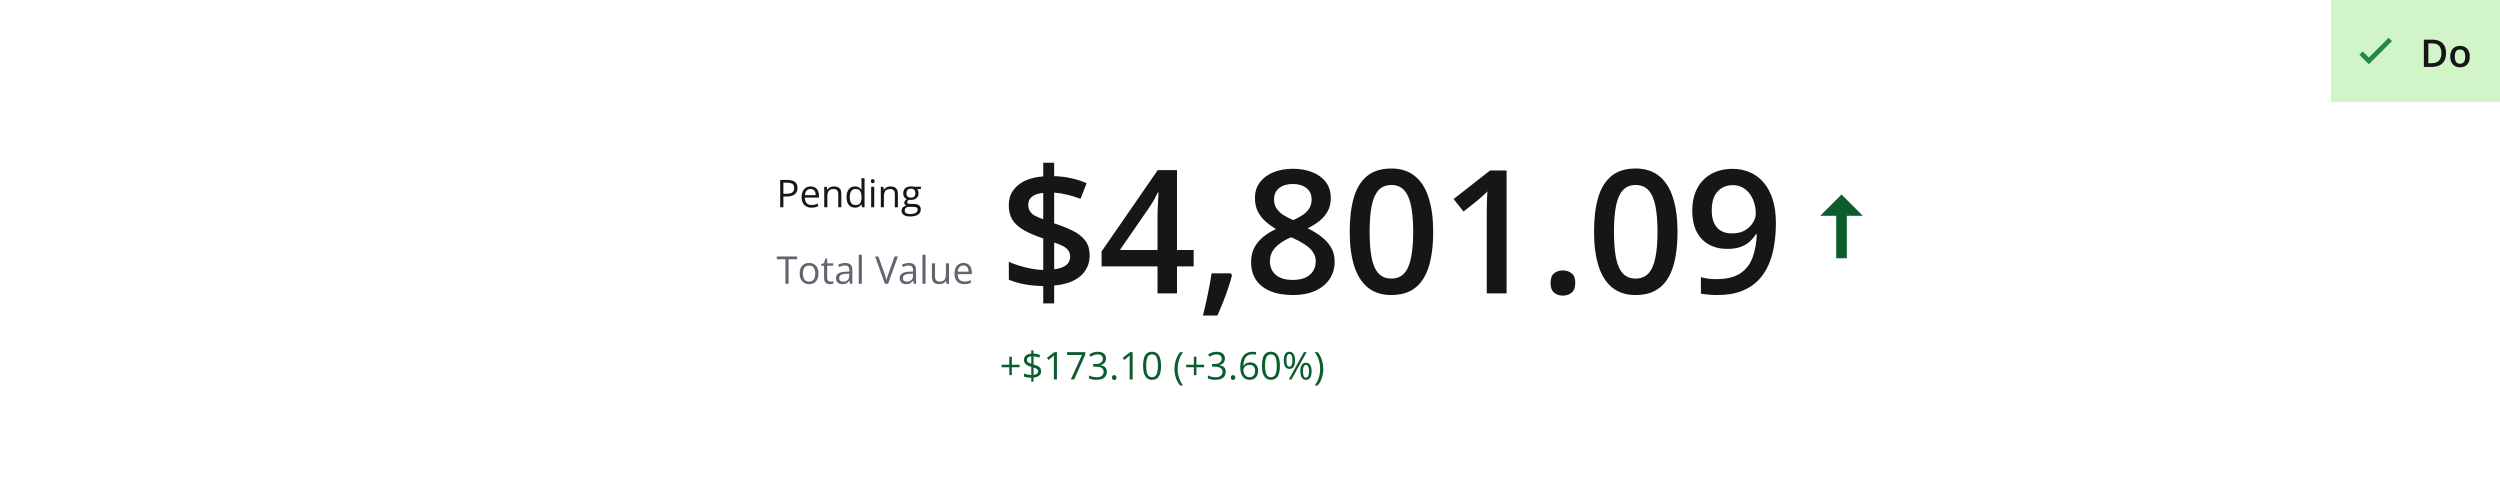 <svg width="784" height="158" viewBox="0 0 784 158" fill="none" xmlns="http://www.w3.org/2000/svg">
<rect width="784" height="158" fill="white"/>
<path d="M246.91 56.434C248.016 56.434 248.822 56.65 249.33 57.084C249.842 57.514 250.098 58.131 250.098 58.935C250.098 59.299 250.037 59.645 249.916 59.973C249.799 60.297 249.607 60.584 249.342 60.834C249.076 61.08 248.727 61.275 248.293 61.42C247.863 61.56 247.336 61.631 246.711 61.631H245.668V65H244.672V56.434H246.91ZM246.816 57.283H245.668V60.775H246.6C247.146 60.775 247.602 60.717 247.965 60.6C248.332 60.482 248.607 60.293 248.791 60.031C248.975 59.766 249.066 59.414 249.066 58.977C249.066 58.406 248.885 57.982 248.521 57.705C248.158 57.424 247.59 57.283 246.816 57.283ZM254.217 58.461C254.764 58.461 255.232 58.582 255.623 58.824C256.014 59.066 256.312 59.406 256.52 59.844C256.727 60.277 256.83 60.785 256.83 61.367V61.971H252.395C252.406 62.725 252.594 63.299 252.957 63.693C253.32 64.088 253.832 64.285 254.492 64.285C254.898 64.285 255.258 64.248 255.57 64.174C255.883 64.1 256.207 63.99 256.543 63.846V64.701C256.219 64.846 255.896 64.951 255.576 65.018C255.26 65.084 254.885 65.117 254.451 65.117C253.834 65.117 253.295 64.992 252.834 64.742C252.377 64.488 252.021 64.117 251.768 63.629C251.514 63.141 251.387 62.543 251.387 61.836C251.387 61.145 251.502 60.547 251.732 60.043C251.967 59.535 252.295 59.145 252.717 58.871C253.143 58.598 253.643 58.461 254.217 58.461ZM254.205 59.258C253.686 59.258 253.271 59.428 252.963 59.768C252.654 60.107 252.471 60.582 252.412 61.191H255.811C255.807 60.809 255.746 60.473 255.629 60.184C255.516 59.891 255.342 59.664 255.107 59.504C254.873 59.34 254.572 59.258 254.205 59.258ZM261.523 58.461C262.285 58.461 262.861 58.648 263.252 59.023C263.643 59.395 263.838 59.992 263.838 60.816V65H262.877V60.881C262.877 60.346 262.754 59.945 262.508 59.68C262.266 59.414 261.893 59.281 261.389 59.281C260.678 59.281 260.178 59.482 259.889 59.885C259.6 60.287 259.455 60.871 259.455 61.637V65H258.482V58.578H259.268L259.414 59.504H259.467C259.604 59.277 259.777 59.088 259.988 58.935C260.199 58.779 260.436 58.662 260.697 58.584C260.959 58.502 261.234 58.461 261.523 58.461ZM268.127 65.117C267.314 65.117 266.67 64.84 266.193 64.285C265.721 63.73 265.484 62.906 265.484 61.812C265.484 60.707 265.727 59.873 266.211 59.31C266.695 58.744 267.34 58.461 268.145 58.461C268.484 58.461 268.781 58.506 269.035 58.596C269.289 58.685 269.508 58.807 269.691 58.959C269.875 59.107 270.029 59.277 270.154 59.469H270.225C270.209 59.348 270.193 59.182 270.178 58.971C270.162 58.76 270.154 58.588 270.154 58.455V55.883H271.127V65H270.342L270.195 64.086H270.154C270.033 64.277 269.879 64.451 269.691 64.607C269.508 64.764 269.287 64.889 269.029 64.982C268.775 65.072 268.475 65.117 268.127 65.117ZM268.279 64.309C268.967 64.309 269.453 64.113 269.738 63.723C270.023 63.332 270.166 62.752 270.166 61.982V61.807C270.166 60.99 270.029 60.363 269.756 59.926C269.486 59.488 268.994 59.27 268.279 59.27C267.682 59.27 267.234 59.5 266.938 59.961C266.641 60.418 266.492 61.043 266.492 61.836C266.492 62.625 266.639 63.234 266.932 63.664C267.229 64.094 267.678 64.309 268.279 64.309ZM274.162 58.578V65H273.189V58.578H274.162ZM273.688 56.176C273.848 56.176 273.984 56.228 274.098 56.334C274.215 56.435 274.273 56.596 274.273 56.815C274.273 57.029 274.215 57.19 274.098 57.295C273.984 57.4 273.848 57.453 273.688 57.453C273.52 57.453 273.379 57.4 273.266 57.295C273.156 57.19 273.102 57.029 273.102 56.815C273.102 56.596 273.156 56.435 273.266 56.334C273.379 56.228 273.52 56.176 273.688 56.176ZM279.266 58.461C280.027 58.461 280.604 58.648 280.994 59.023C281.385 59.395 281.58 59.992 281.58 60.816V65H280.619V60.881C280.619 60.346 280.496 59.945 280.25 59.68C280.008 59.414 279.635 59.281 279.131 59.281C278.42 59.281 277.92 59.482 277.631 59.885C277.342 60.287 277.197 60.871 277.197 61.637V65H276.225V58.578H277.01L277.156 59.504H277.209C277.346 59.277 277.52 59.088 277.73 58.935C277.941 58.779 278.178 58.662 278.439 58.584C278.701 58.502 278.977 58.461 279.266 58.461ZM285.377 67.883C284.533 67.883 283.883 67.725 283.426 67.408C282.969 67.096 282.74 66.656 282.74 66.09C282.74 65.688 282.867 65.344 283.121 65.059C283.379 64.773 283.734 64.584 284.188 64.49C284.02 64.412 283.875 64.295 283.754 64.139C283.637 63.982 283.578 63.803 283.578 63.6C283.578 63.365 283.643 63.16 283.771 62.984C283.904 62.805 284.105 62.633 284.375 62.469C284.039 62.332 283.766 62.102 283.555 61.777C283.348 61.449 283.244 61.068 283.244 60.635C283.244 60.174 283.34 59.781 283.531 59.457C283.723 59.129 284 58.879 284.363 58.707C284.727 58.535 285.166 58.449 285.682 58.449C285.795 58.449 285.908 58.455 286.021 58.467C286.139 58.475 286.25 58.488 286.355 58.508C286.461 58.523 286.553 58.543 286.631 58.566H288.834V59.193L287.65 59.34C287.768 59.492 287.865 59.676 287.943 59.891C288.021 60.105 288.061 60.344 288.061 60.605C288.061 61.246 287.844 61.756 287.41 62.135C286.977 62.51 286.381 62.697 285.623 62.697C285.443 62.697 285.26 62.682 285.072 62.65C284.881 62.756 284.734 62.873 284.633 63.002C284.535 63.131 284.486 63.279 284.486 63.447C284.486 63.572 284.523 63.672 284.598 63.746C284.676 63.82 284.787 63.875 284.932 63.91C285.076 63.941 285.25 63.957 285.453 63.957H286.584C287.283 63.957 287.818 64.103 288.189 64.397C288.564 64.689 288.752 65.117 288.752 65.68C288.752 66.391 288.463 66.936 287.885 67.314C287.307 67.693 286.471 67.883 285.377 67.883ZM285.406 67.121C285.938 67.121 286.377 67.066 286.725 66.957C287.076 66.852 287.338 66.697 287.51 66.494C287.686 66.295 287.773 66.057 287.773 65.779C287.773 65.522 287.715 65.326 287.598 65.193C287.48 65.064 287.309 64.978 287.082 64.936C286.855 64.889 286.578 64.865 286.25 64.865H285.137C284.848 64.865 284.596 64.91 284.381 65C284.166 65.09 284 65.223 283.883 65.398C283.77 65.574 283.713 65.793 283.713 66.055C283.713 66.402 283.859 66.666 284.152 66.846C284.445 67.029 284.863 67.121 285.406 67.121ZM285.658 61.988C286.123 61.988 286.473 61.871 286.707 61.637C286.941 61.402 287.059 61.06 287.059 60.611C287.059 60.131 286.939 59.772 286.701 59.533C286.463 59.291 286.111 59.17 285.646 59.17C285.201 59.17 284.857 59.295 284.615 59.545C284.377 59.791 284.258 60.152 284.258 60.629C284.258 61.066 284.379 61.402 284.621 61.637C284.863 61.871 285.209 61.988 285.658 61.988Z" fill="#161616"/>
<path d="M247.303 89H246.301V81.312H243.605V80.434H249.986V81.312H247.303V89ZM256.672 85.777C256.672 86.305 256.604 86.775 256.467 87.189C256.33 87.603 256.133 87.953 255.875 88.238C255.617 88.523 255.305 88.742 254.938 88.894C254.574 89.043 254.162 89.117 253.701 89.117C253.271 89.117 252.877 89.043 252.518 88.894C252.162 88.742 251.854 88.523 251.592 88.238C251.334 87.953 251.133 87.603 250.988 87.189C250.848 86.775 250.777 86.305 250.777 85.777C250.777 85.074 250.896 84.477 251.135 83.984C251.373 83.488 251.713 83.111 252.154 82.853C252.6 82.592 253.129 82.461 253.742 82.461C254.328 82.461 254.84 82.592 255.277 82.853C255.719 83.115 256.061 83.494 256.303 83.99C256.549 84.482 256.672 85.078 256.672 85.777ZM251.785 85.777C251.785 86.293 251.854 86.74 251.99 87.119C252.127 87.498 252.338 87.791 252.623 87.998C252.908 88.205 253.275 88.309 253.725 88.309C254.17 88.309 254.535 88.205 254.82 87.998C255.109 87.791 255.322 87.498 255.459 87.119C255.596 86.74 255.664 86.293 255.664 85.777C255.664 85.266 255.596 84.824 255.459 84.453C255.322 84.078 255.111 83.789 254.826 83.586C254.541 83.383 254.172 83.281 253.719 83.281C253.051 83.281 252.561 83.502 252.248 83.943C251.939 84.385 251.785 84.996 251.785 85.777ZM260.428 88.32C260.588 88.32 260.752 88.307 260.92 88.279C261.088 88.252 261.225 88.219 261.33 88.18V88.936C261.217 88.986 261.059 89.029 260.855 89.064C260.656 89.1 260.461 89.117 260.27 89.117C259.93 89.117 259.621 89.059 259.344 88.941C259.066 88.82 258.844 88.617 258.676 88.332C258.512 88.047 258.43 87.652 258.43 87.148V83.34H257.516V82.865L258.436 82.484L258.822 81.09H259.408V82.578H261.289V83.34H259.408V87.119C259.408 87.522 259.5 87.822 259.684 88.022C259.871 88.221 260.119 88.32 260.428 88.32ZM265.033 82.473C265.799 82.473 266.367 82.644 266.738 82.988C267.109 83.332 267.295 83.881 267.295 84.635V89H266.586L266.398 88.051H266.352C266.172 88.285 265.984 88.482 265.789 88.643C265.594 88.799 265.367 88.918 265.109 89C264.855 89.078 264.543 89.117 264.172 89.117C263.781 89.117 263.434 89.049 263.129 88.912C262.828 88.775 262.59 88.568 262.414 88.291C262.242 88.014 262.156 87.662 262.156 87.236C262.156 86.596 262.41 86.103 262.918 85.76C263.426 85.416 264.199 85.228 265.238 85.197L266.346 85.15V84.758C266.346 84.203 266.227 83.814 265.988 83.592C265.75 83.369 265.414 83.258 264.98 83.258C264.645 83.258 264.324 83.307 264.02 83.404C263.715 83.502 263.426 83.617 263.152 83.75L262.854 83.012C263.143 82.863 263.475 82.736 263.85 82.631C264.225 82.525 264.619 82.473 265.033 82.473ZM266.334 85.836L265.355 85.877C264.555 85.908 263.99 86.039 263.662 86.269C263.334 86.5 263.17 86.826 263.17 87.248C263.17 87.615 263.281 87.887 263.504 88.062C263.727 88.238 264.021 88.326 264.389 88.326C264.959 88.326 265.426 88.168 265.789 87.852C266.152 87.535 266.334 87.061 266.334 86.428V85.836ZM270.277 89H269.299V79.883H270.277V89ZM281.58 80.434L278.504 89H277.502L274.426 80.434H275.469L277.473 86.076C277.555 86.303 277.627 86.519 277.689 86.727C277.756 86.934 277.814 87.133 277.865 87.324C277.916 87.516 277.961 87.701 278 87.881C278.039 87.701 278.084 87.516 278.135 87.324C278.186 87.129 278.244 86.928 278.311 86.721C278.377 86.51 278.451 86.289 278.533 86.059L280.525 80.434H281.58ZM285.014 82.473C285.779 82.473 286.348 82.644 286.719 82.988C287.09 83.332 287.275 83.881 287.275 84.635V89H286.566L286.379 88.051H286.332C286.152 88.285 285.965 88.482 285.77 88.643C285.574 88.799 285.348 88.918 285.09 89C284.836 89.078 284.523 89.117 284.152 89.117C283.762 89.117 283.414 89.049 283.109 88.912C282.809 88.775 282.57 88.568 282.395 88.291C282.223 88.014 282.137 87.662 282.137 87.236C282.137 86.596 282.391 86.103 282.898 85.76C283.406 85.416 284.18 85.228 285.219 85.197L286.326 85.15V84.758C286.326 84.203 286.207 83.814 285.969 83.592C285.73 83.369 285.395 83.258 284.961 83.258C284.625 83.258 284.305 83.307 284 83.404C283.695 83.502 283.406 83.617 283.133 83.75L282.834 83.012C283.123 82.863 283.455 82.736 283.83 82.631C284.205 82.525 284.6 82.473 285.014 82.473ZM286.314 85.836L285.336 85.877C284.535 85.908 283.971 86.039 283.643 86.269C283.314 86.5 283.15 86.826 283.15 87.248C283.15 87.615 283.262 87.887 283.484 88.062C283.707 88.238 284.002 88.326 284.369 88.326C284.939 88.326 285.406 88.168 285.77 87.852C286.133 87.535 286.314 87.061 286.314 86.428V85.836ZM290.258 89H289.279V79.883H290.258V89ZM297.617 82.578V89H296.82L296.68 88.098H296.627C296.494 88.32 296.322 88.508 296.111 88.66C295.9 88.812 295.662 88.926 295.396 89C295.135 89.078 294.855 89.117 294.559 89.117C294.051 89.117 293.625 89.035 293.281 88.871C292.938 88.707 292.678 88.453 292.502 88.109C292.33 87.766 292.244 87.324 292.244 86.785V82.578H293.229V86.715C293.229 87.25 293.35 87.65 293.592 87.916C293.834 88.178 294.203 88.309 294.699 88.309C295.176 88.309 295.555 88.219 295.836 88.039C296.121 87.859 296.326 87.596 296.451 87.248C296.576 86.897 296.639 86.467 296.639 85.959V82.578H297.617ZM302.146 82.461C302.693 82.461 303.162 82.582 303.553 82.824C303.943 83.066 304.242 83.406 304.449 83.844C304.656 84.277 304.76 84.785 304.76 85.367V85.971H300.324C300.336 86.725 300.523 87.299 300.887 87.693C301.25 88.088 301.762 88.285 302.422 88.285C302.828 88.285 303.188 88.248 303.5 88.174C303.812 88.1 304.137 87.99 304.473 87.846V88.701C304.148 88.846 303.826 88.951 303.506 89.018C303.189 89.084 302.814 89.117 302.381 89.117C301.764 89.117 301.225 88.992 300.764 88.742C300.307 88.488 299.951 88.117 299.697 87.629C299.443 87.141 299.316 86.543 299.316 85.836C299.316 85.144 299.432 84.547 299.662 84.043C299.896 83.535 300.225 83.144 300.646 82.871C301.072 82.598 301.572 82.461 302.146 82.461ZM302.135 83.258C301.615 83.258 301.201 83.428 300.893 83.768C300.584 84.107 300.4 84.582 300.342 85.191H303.74C303.736 84.809 303.676 84.473 303.559 84.184C303.445 83.891 303.271 83.664 303.037 83.504C302.803 83.34 302.502 83.258 302.135 83.258Z" fill="#61656E"/>
<path d="M327.158 95.138V89.706C324.979 89.671 322.966 89.478 321.12 89.126C319.292 88.757 317.71 88.282 316.374 87.702V82.086C317.728 82.719 319.397 83.29 321.384 83.8C323.37 84.31 325.295 84.6 327.158 84.67V74.782C324.609 73.921 322.535 73.024 320.936 72.093C319.354 71.161 318.193 70.08 317.455 68.85C316.717 67.602 316.348 66.107 316.348 64.367C316.348 62.574 316.796 61.036 317.692 59.753C318.606 58.452 319.872 57.424 321.489 56.668C323.124 55.912 325.014 55.464 327.158 55.323V51.025H330.586V55.244C332.537 55.297 334.339 55.517 335.991 55.903C337.661 56.273 339.252 56.791 340.764 57.459L338.839 62.363C337.521 61.836 336.149 61.405 334.726 61.071C333.302 60.737 331.922 60.509 330.586 60.386V70.036C332.73 70.739 334.638 71.495 336.308 72.304C337.995 73.112 339.313 74.132 340.263 75.362C341.229 76.575 341.713 78.166 341.713 80.135C341.713 82.719 340.764 84.855 338.865 86.542C336.967 88.212 334.207 89.214 330.586 89.548V95.138H327.158ZM330.586 84.459C332.273 84.248 333.53 83.809 334.356 83.141C335.183 82.455 335.596 81.567 335.596 80.478C335.596 79.739 335.42 79.115 335.068 78.606C334.734 78.096 334.198 77.639 333.46 77.234C332.739 76.83 331.781 76.435 330.586 76.048V84.459ZM327.158 68.744V60.491C326.139 60.597 325.277 60.808 324.574 61.124C323.871 61.44 323.344 61.853 322.992 62.363C322.641 62.873 322.465 63.48 322.465 64.183C322.465 64.956 322.623 65.615 322.939 66.16C323.256 66.705 323.757 67.18 324.442 67.584C325.146 67.988 326.051 68.375 327.158 68.744ZM374.329 83.536H369.108V92H362.991V83.536H345.457V78.843L363.07 53.346H369.108V78.394H374.329V83.536ZM362.991 78.394V68.823C362.991 68.032 363 67.232 363.018 66.424C363.053 65.598 363.088 64.807 363.123 64.051C363.158 63.295 363.193 62.601 363.229 61.968C363.264 61.317 363.29 60.781 363.308 60.359H363.097C362.763 61.062 362.394 61.783 361.989 62.522C361.585 63.242 361.154 63.945 360.697 64.631L351.205 78.394H362.991ZM385.983 85.725L386.353 86.331C386.036 87.597 385.632 88.959 385.14 90.418C384.647 91.877 384.111 93.336 383.531 94.795C382.951 96.272 382.362 97.66 381.765 98.961H377.229C377.599 97.537 377.95 96.043 378.284 94.478C378.636 92.932 378.952 91.402 379.233 89.891C379.532 88.361 379.77 86.973 379.945 85.725H385.983ZM405.442 52.924C407.675 52.924 409.688 53.275 411.48 53.978C413.273 54.664 414.697 55.692 415.752 57.063C416.807 58.435 417.334 60.131 417.334 62.152C417.334 63.717 417.009 65.079 416.358 66.239C415.726 67.399 414.864 68.419 413.774 69.298C412.685 70.159 411.463 70.924 410.109 71.592C411.621 72.33 413.01 73.183 414.275 74.149C415.559 75.099 416.587 76.215 417.36 77.498C418.151 78.781 418.547 80.284 418.547 82.007C418.547 84.169 417.993 86.041 416.886 87.623C415.796 89.188 414.275 90.4 412.324 91.262C410.373 92.106 408.097 92.527 405.495 92.527C402.7 92.527 400.318 92.114 398.35 91.288C396.381 90.462 394.887 89.284 393.867 87.755C392.848 86.208 392.338 84.362 392.338 82.218C392.338 80.442 392.689 78.904 393.393 77.603C394.096 76.303 395.036 75.178 396.214 74.228C397.409 73.279 398.719 72.48 400.143 71.829C398.93 71.108 397.822 70.3 396.82 69.403C395.818 68.489 395.019 67.443 394.421 66.266C393.841 65.07 393.551 63.69 393.551 62.126C393.551 60.122 394.087 58.443 395.159 57.09C396.231 55.719 397.664 54.682 399.457 53.978C401.268 53.275 403.263 52.924 405.442 52.924ZM398.244 81.981C398.244 83.668 398.842 85.057 400.037 86.147C401.232 87.236 403.017 87.781 405.39 87.781C407.745 87.781 409.538 87.245 410.769 86.173C411.999 85.101 412.614 83.686 412.614 81.928C412.614 80.803 412.298 79.81 411.665 78.948C411.05 78.087 410.215 77.322 409.16 76.654C408.123 75.969 406.972 75.336 405.706 74.756L404.862 74.413C403.491 74.993 402.313 75.652 401.329 76.391C400.345 77.111 399.58 77.929 399.035 78.843C398.508 79.757 398.244 80.803 398.244 81.981ZM405.39 57.696C403.685 57.696 402.278 58.118 401.171 58.962C400.081 59.788 399.536 60.983 399.536 62.548C399.536 63.655 399.8 64.605 400.327 65.395C400.872 66.186 401.602 66.872 402.516 67.452C403.43 68.015 404.44 68.542 405.548 69.034C406.62 68.56 407.587 68.041 408.448 67.478C409.327 66.898 410.021 66.213 410.531 65.422C411.059 64.613 411.322 63.647 411.322 62.522C411.322 60.975 410.769 59.788 409.661 58.962C408.571 58.118 407.147 57.696 405.39 57.696ZM449.449 72.699C449.449 75.811 449.203 78.597 448.711 81.058C448.236 83.501 447.48 85.575 446.443 87.28C445.406 88.985 444.053 90.286 442.383 91.183C440.713 92.079 438.691 92.527 436.318 92.527C433.348 92.527 430.896 91.745 428.962 90.181C427.028 88.599 425.596 86.331 424.664 83.378C423.732 80.407 423.267 76.848 423.267 72.699C423.267 68.551 423.688 65 424.532 62.047C425.394 59.076 426.782 56.8 428.698 55.218C430.614 53.636 433.154 52.845 436.318 52.845C439.307 52.845 441.768 53.636 443.701 55.218C445.652 56.782 447.094 59.05 448.025 62.02C448.975 64.974 449.449 68.533 449.449 72.699ZM429.516 72.699C429.516 75.951 429.727 78.667 430.148 80.847C430.588 83.026 431.309 84.661 432.311 85.751C433.312 86.823 434.648 87.359 436.318 87.359C437.988 87.359 439.324 86.823 440.326 85.751C441.328 84.679 442.049 83.053 442.488 80.873C442.945 78.693 443.174 75.969 443.174 72.699C443.174 69.465 442.954 66.758 442.515 64.578C442.075 62.398 441.354 60.764 440.353 59.674C439.351 58.566 438.006 58.013 436.318 58.013C434.631 58.013 433.286 58.566 432.284 59.674C431.3 60.764 430.588 62.398 430.148 64.578C429.727 66.758 429.516 69.465 429.516 72.699ZM472.468 92H466.245V67.189C466.245 66.362 466.254 65.536 466.271 64.71C466.289 63.884 466.307 63.075 466.324 62.284C466.359 61.493 466.403 60.737 466.456 60.017C466.087 60.421 465.63 60.86 465.085 61.335C464.558 61.81 463.995 62.302 463.397 62.812L458.968 66.345L455.856 62.416L467.3 53.451H472.468V92ZM486.258 88.731C486.258 87.289 486.627 86.278 487.365 85.698C488.121 85.101 489.035 84.802 490.107 84.802C491.18 84.802 492.094 85.101 492.85 85.698C493.623 86.278 494.01 87.289 494.01 88.731C494.01 90.137 493.623 91.156 492.85 91.789C492.094 92.404 491.18 92.712 490.107 92.712C489.035 92.712 488.121 92.404 487.365 91.789C486.627 91.156 486.258 90.137 486.258 88.731ZM526.072 72.699C526.072 75.811 525.826 78.597 525.334 81.058C524.859 83.501 524.104 85.575 523.066 87.28C522.029 88.985 520.676 90.286 519.006 91.183C517.336 92.079 515.314 92.527 512.941 92.527C509.971 92.527 507.519 91.745 505.585 90.181C503.651 88.599 502.219 86.331 501.287 83.378C500.355 80.407 499.89 76.848 499.89 72.699C499.89 68.551 500.312 65 501.155 62.047C502.017 59.076 503.405 56.8 505.321 55.218C507.237 53.636 509.777 52.845 512.941 52.845C515.93 52.845 518.391 53.636 520.324 55.218C522.275 56.782 523.717 59.05 524.648 62.02C525.598 64.974 526.072 68.533 526.072 72.699ZM506.139 72.699C506.139 75.951 506.35 78.667 506.771 80.847C507.211 83.026 507.932 84.661 508.934 85.751C509.936 86.823 511.271 87.359 512.941 87.359C514.611 87.359 515.947 86.823 516.949 85.751C517.951 84.679 518.672 83.053 519.111 80.873C519.568 78.693 519.797 75.969 519.797 72.699C519.797 69.465 519.577 66.758 519.138 64.578C518.698 62.398 517.978 60.764 516.976 59.674C515.974 58.566 514.629 58.013 512.941 58.013C511.254 58.013 509.909 58.566 508.907 59.674C507.923 60.764 507.211 62.398 506.771 64.578C506.35 66.758 506.139 69.465 506.139 72.699ZM556.922 69.878C556.922 72.163 556.755 74.404 556.421 76.602C556.104 78.799 555.542 80.856 554.733 82.772C553.942 84.688 552.844 86.384 551.438 87.86C550.049 89.319 548.291 90.462 546.164 91.288C544.037 92.114 541.471 92.527 538.465 92.527C537.709 92.527 536.83 92.483 535.828 92.395C534.844 92.325 534.035 92.22 533.402 92.079V86.911C534.07 87.105 534.817 87.263 535.644 87.386C536.487 87.491 537.322 87.544 538.148 87.544C541.4 87.544 543.932 86.938 545.742 85.725C547.57 84.512 548.862 82.842 549.618 80.715C550.392 78.588 550.831 76.171 550.937 73.464H550.62C550.11 74.308 549.469 75.081 548.695 75.784C547.922 76.47 546.964 77.023 545.821 77.445C544.679 77.85 543.29 78.052 541.655 78.052C539.44 78.052 537.507 77.586 535.854 76.654C534.22 75.723 532.945 74.369 532.031 72.594C531.135 70.801 530.687 68.647 530.687 66.134C530.687 63.409 531.205 61.062 532.242 59.094C533.279 57.125 534.747 55.613 536.646 54.559C538.544 53.486 540.776 52.95 543.343 52.95C545.276 52.95 547.061 53.302 548.695 54.005C550.348 54.69 551.789 55.745 553.02 57.169C554.25 58.575 555.208 60.342 555.894 62.469C556.579 64.578 556.922 67.048 556.922 69.878ZM543.422 58.065C541.471 58.065 539.88 58.725 538.649 60.043C537.419 61.344 536.804 63.348 536.804 66.055C536.804 68.252 537.331 69.992 538.386 71.275C539.44 72.559 541.058 73.2 543.237 73.2C544.749 73.2 546.05 72.893 547.14 72.277C548.247 71.644 549.1 70.845 549.697 69.878C550.312 68.911 550.62 67.927 550.62 66.925C550.62 65.888 550.471 64.851 550.172 63.813C549.891 62.776 549.451 61.827 548.854 60.966C548.256 60.105 547.5 59.41 546.586 58.883C545.689 58.338 544.635 58.065 543.422 58.065Z" fill="#161616"/>
<path d="M575.833 67.667V81H579.166V67.667H584.166L577.5 61L570.833 67.667H575.833Z" fill="#0C5D2E"/>
<path d="M317.32 114.371H319.734V115.168H317.32V117.652H316.518V115.168H314.104V114.371H316.518V111.875H317.32V114.371ZM323.402 119.697V118.467C322.953 118.459 322.523 118.42 322.113 118.35C321.707 118.279 321.375 118.188 321.117 118.074V117.125C321.387 117.25 321.732 117.359 322.154 117.453C322.576 117.547 322.992 117.598 323.402 117.605V115.027C322.887 114.883 322.459 114.719 322.119 114.535C321.783 114.348 321.531 114.119 321.363 113.85C321.195 113.58 321.111 113.254 321.111 112.871C321.111 112.473 321.205 112.133 321.393 111.852C321.584 111.566 321.852 111.344 322.195 111.184C322.539 111.023 322.941 110.932 323.402 110.908V109.895H324.117V110.896C324.535 110.908 324.916 110.955 325.26 111.037C325.604 111.115 325.922 111.217 326.215 111.342L325.91 112.156C325.645 112.051 325.357 111.961 325.049 111.887C324.74 111.812 324.43 111.762 324.117 111.734V114.295C324.641 114.447 325.078 114.609 325.43 114.781C325.785 114.953 326.053 115.166 326.232 115.42C326.412 115.674 326.502 116.002 326.502 116.404C326.502 116.975 326.293 117.436 325.875 117.787C325.457 118.135 324.871 118.346 324.117 118.42V119.697H323.402ZM324.117 117.553C324.598 117.506 324.955 117.391 325.189 117.207C325.428 117.02 325.547 116.773 325.547 116.469C325.547 116.25 325.5 116.07 325.406 115.93C325.316 115.789 325.168 115.668 324.961 115.566C324.754 115.461 324.473 115.361 324.117 115.268V117.553ZM323.402 114.049V111.758C323.109 111.777 322.863 111.832 322.664 111.922C322.465 112.012 322.314 112.129 322.213 112.273C322.115 112.418 322.066 112.59 322.066 112.789C322.066 113.02 322.109 113.213 322.195 113.369C322.285 113.521 322.428 113.652 322.623 113.762C322.822 113.867 323.082 113.963 323.402 114.049ZM331.447 119H330.498V112.93C330.498 112.699 330.498 112.502 330.498 112.338C330.502 112.17 330.506 112.018 330.51 111.881C330.518 111.74 330.527 111.598 330.539 111.453C330.418 111.578 330.305 111.686 330.199 111.775C330.094 111.861 329.963 111.969 329.807 112.098L328.828 112.883L328.318 112.221L330.639 110.434H331.447V119ZM335.801 119L339.316 111.324H334.646V110.434H340.359V111.184L336.867 119H335.801ZM346.857 112.432C346.857 112.814 346.783 113.146 346.635 113.428C346.486 113.709 346.279 113.939 346.014 114.119C345.748 114.295 345.436 114.418 345.076 114.488V114.535C345.756 114.621 346.266 114.84 346.605 115.191C346.949 115.543 347.121 116.004 347.121 116.574C347.121 117.07 347.004 117.51 346.77 117.893C346.539 118.275 346.184 118.576 345.703 118.795C345.227 119.01 344.615 119.117 343.869 119.117C343.416 119.117 342.996 119.08 342.609 119.006C342.227 118.936 341.859 118.816 341.508 118.648V117.734C341.863 117.91 342.25 118.049 342.668 118.15C343.086 118.248 343.49 118.297 343.881 118.297C344.662 118.297 345.227 118.143 345.574 117.834C345.922 117.521 346.096 117.096 346.096 116.557C346.096 116.186 345.998 115.887 345.803 115.66C345.611 115.43 345.334 115.262 344.971 115.156C344.611 115.047 344.178 114.992 343.67 114.992H342.814V114.16H343.676C344.141 114.16 344.535 114.092 344.859 113.955C345.184 113.818 345.43 113.627 345.598 113.381C345.77 113.131 345.855 112.836 345.855 112.496C345.855 112.062 345.711 111.729 345.422 111.494C345.133 111.256 344.74 111.137 344.244 111.137C343.939 111.137 343.662 111.168 343.412 111.23C343.162 111.293 342.928 111.379 342.709 111.488C342.49 111.598 342.271 111.725 342.053 111.869L341.561 111.201C341.873 110.959 342.254 110.75 342.703 110.574C343.152 110.398 343.662 110.311 344.232 110.311C345.107 110.311 345.764 110.51 346.201 110.908C346.639 111.307 346.857 111.814 346.857 112.432ZM348.715 118.391C348.715 118.117 348.781 117.924 348.914 117.811C349.047 117.693 349.209 117.635 349.4 117.635C349.6 117.635 349.768 117.693 349.904 117.811C350.041 117.924 350.109 118.117 350.109 118.391C350.109 118.66 350.041 118.857 349.904 118.982C349.768 119.104 349.6 119.164 349.4 119.164C349.209 119.164 349.047 119.104 348.914 118.982C348.781 118.857 348.715 118.66 348.715 118.391ZM355.201 119H354.252V112.93C354.252 112.699 354.252 112.502 354.252 112.338C354.256 112.17 354.26 112.018 354.264 111.881C354.271 111.74 354.281 111.598 354.293 111.453C354.172 111.578 354.059 111.686 353.953 111.775C353.848 111.861 353.717 111.969 353.561 112.098L352.582 112.883L352.072 112.221L354.393 110.434H355.201V119ZM364.107 114.705C364.107 115.4 364.055 116.021 363.949 116.568C363.844 117.115 363.678 117.578 363.451 117.957C363.225 118.336 362.932 118.625 362.572 118.824C362.213 119.02 361.781 119.117 361.277 119.117C360.641 119.117 360.113 118.943 359.695 118.596C359.281 118.248 358.971 117.746 358.764 117.09C358.561 116.43 358.459 115.635 358.459 114.705C358.459 113.791 358.551 113.006 358.734 112.35C358.922 111.689 359.223 111.184 359.637 110.832C360.051 110.477 360.598 110.299 361.277 110.299C361.922 110.299 362.453 110.475 362.871 110.826C363.289 111.174 363.6 111.678 363.803 112.338C364.006 112.994 364.107 113.783 364.107 114.705ZM359.438 114.705C359.438 115.502 359.498 116.166 359.619 116.697C359.74 117.229 359.936 117.627 360.205 117.893C360.479 118.154 360.836 118.285 361.277 118.285C361.719 118.285 362.074 118.154 362.344 117.893C362.617 117.631 362.814 117.234 362.936 116.703C363.061 116.172 363.123 115.506 363.123 114.705C363.123 113.92 363.062 113.264 362.941 112.736C362.82 112.205 362.625 111.807 362.355 111.541C362.086 111.271 361.727 111.137 361.277 111.137C360.828 111.137 360.469 111.271 360.199 111.541C359.93 111.807 359.734 112.205 359.613 112.736C359.496 113.264 359.438 113.92 359.438 114.705ZM368.32 115.713C368.32 115.053 368.383 114.41 368.508 113.785C368.637 113.16 368.832 112.564 369.094 111.998C369.355 111.432 369.686 110.91 370.084 110.434H371.016C370.449 111.176 370.023 112 369.738 112.906C369.453 113.812 369.311 114.744 369.311 115.701C369.311 116.326 369.373 116.943 369.498 117.553C369.627 118.158 369.816 118.742 370.066 119.305C370.32 119.867 370.633 120.398 371.004 120.898H370.084C369.686 120.43 369.355 119.918 369.094 119.363C368.832 118.812 368.637 118.229 368.508 117.611C368.383 116.994 368.32 116.361 368.32 115.713ZM375.199 114.371H377.613V115.168H375.199V117.652H374.396V115.168H371.982V114.371H374.396V111.875H375.199V114.371ZM384.135 112.432C384.135 112.814 384.061 113.146 383.912 113.428C383.764 113.709 383.557 113.939 383.291 114.119C383.025 114.295 382.713 114.418 382.354 114.488V114.535C383.033 114.621 383.543 114.84 383.883 115.191C384.227 115.543 384.398 116.004 384.398 116.574C384.398 117.07 384.281 117.51 384.047 117.893C383.816 118.275 383.461 118.576 382.98 118.795C382.504 119.01 381.893 119.117 381.146 119.117C380.693 119.117 380.273 119.08 379.887 119.006C379.504 118.936 379.137 118.816 378.785 118.648V117.734C379.141 117.91 379.527 118.049 379.945 118.15C380.363 118.248 380.768 118.297 381.158 118.297C381.939 118.297 382.504 118.143 382.852 117.834C383.199 117.521 383.373 117.096 383.373 116.557C383.373 116.186 383.275 115.887 383.08 115.66C382.889 115.43 382.611 115.262 382.248 115.156C381.889 115.047 381.455 114.992 380.947 114.992H380.092V114.16H380.953C381.418 114.16 381.812 114.092 382.137 113.955C382.461 113.818 382.707 113.627 382.875 113.381C383.047 113.131 383.133 112.836 383.133 112.496C383.133 112.062 382.988 111.729 382.699 111.494C382.41 111.256 382.018 111.137 381.521 111.137C381.217 111.137 380.939 111.168 380.689 111.23C380.439 111.293 380.205 111.379 379.986 111.488C379.768 111.598 379.549 111.725 379.33 111.869L378.838 111.201C379.15 110.959 379.531 110.75 379.98 110.574C380.43 110.398 380.939 110.311 381.51 110.311C382.385 110.311 383.041 110.51 383.479 110.908C383.916 111.307 384.135 111.814 384.135 112.432ZM385.992 118.391C385.992 118.117 386.059 117.924 386.191 117.811C386.324 117.693 386.486 117.635 386.678 117.635C386.877 117.635 387.045 117.693 387.182 117.811C387.318 117.924 387.387 118.117 387.387 118.391C387.387 118.66 387.318 118.857 387.182 118.982C387.045 119.104 386.877 119.164 386.678 119.164C386.486 119.164 386.324 119.104 386.191 118.982C386.059 118.857 385.992 118.66 385.992 118.391ZM388.945 115.338C388.945 114.822 388.98 114.318 389.051 113.826C389.125 113.334 389.248 112.877 389.42 112.455C389.592 112.029 389.826 111.656 390.123 111.336C390.42 111.016 390.789 110.766 391.23 110.586C391.676 110.402 392.209 110.311 392.83 110.311C393.006 110.311 393.195 110.32 393.398 110.34C393.602 110.355 393.77 110.383 393.902 110.422V111.26C393.758 111.209 393.592 111.172 393.404 111.148C393.221 111.125 393.035 111.113 392.848 111.113C392.121 111.113 391.549 111.271 391.131 111.588C390.717 111.904 390.418 112.334 390.234 112.877C390.051 113.416 389.945 114.023 389.918 114.699H389.982C390.104 114.504 390.258 114.328 390.445 114.172C390.633 114.012 390.859 113.885 391.125 113.791C391.395 113.697 391.707 113.65 392.062 113.65C392.562 113.65 392.998 113.752 393.369 113.955C393.744 114.158 394.033 114.453 394.236 114.84C394.443 115.227 394.547 115.695 394.547 116.246C394.547 116.836 394.438 117.346 394.219 117.775C394 118.205 393.688 118.537 393.281 118.771C392.879 119.002 392.398 119.117 391.84 119.117C391.422 119.117 391.037 119.037 390.686 118.877C390.334 118.717 390.027 118.479 389.766 118.162C389.508 117.846 389.307 117.453 389.162 116.984C389.018 116.512 388.945 115.963 388.945 115.338ZM391.828 118.297C392.359 118.297 392.785 118.127 393.105 117.787C393.426 117.447 393.586 116.934 393.586 116.246C393.586 115.684 393.443 115.238 393.158 114.91C392.873 114.582 392.443 114.418 391.869 114.418C391.479 114.418 391.139 114.5 390.85 114.664C390.561 114.824 390.336 115.027 390.176 115.273C390.016 115.52 389.936 115.77 389.936 116.023C389.936 116.281 389.973 116.543 390.047 116.809C390.125 117.074 390.242 117.32 390.398 117.547C390.555 117.773 390.752 117.955 390.99 118.092C391.229 118.229 391.508 118.297 391.828 118.297ZM401.385 114.705C401.385 115.4 401.332 116.021 401.227 116.568C401.121 117.115 400.955 117.578 400.729 117.957C400.502 118.336 400.209 118.625 399.85 118.824C399.49 119.02 399.059 119.117 398.555 119.117C397.918 119.117 397.391 118.943 396.973 118.596C396.559 118.248 396.248 117.746 396.041 117.09C395.838 116.43 395.736 115.635 395.736 114.705C395.736 113.791 395.828 113.006 396.012 112.35C396.199 111.689 396.5 111.184 396.914 110.832C397.328 110.477 397.875 110.299 398.555 110.299C399.199 110.299 399.73 110.475 400.148 110.826C400.566 111.174 400.877 111.678 401.08 112.338C401.283 112.994 401.385 113.783 401.385 114.705ZM396.715 114.705C396.715 115.502 396.775 116.166 396.896 116.697C397.018 117.229 397.213 117.627 397.482 117.893C397.756 118.154 398.113 118.285 398.555 118.285C398.996 118.285 399.352 118.154 399.621 117.893C399.895 117.631 400.092 117.234 400.213 116.703C400.338 116.172 400.4 115.506 400.4 114.705C400.4 113.92 400.34 113.264 400.219 112.736C400.098 112.205 399.902 111.807 399.633 111.541C399.363 111.271 399.004 111.137 398.555 111.137C398.105 111.137 397.746 111.271 397.477 111.541C397.207 111.807 397.012 112.205 396.891 112.736C396.773 113.264 396.715 113.92 396.715 114.705ZM404.338 110.311C404.924 110.311 405.367 110.545 405.668 111.014C405.973 111.479 406.125 112.137 406.125 112.988C406.125 113.84 405.979 114.504 405.686 114.98C405.393 115.453 404.943 115.689 404.338 115.689C403.775 115.689 403.344 115.453 403.043 114.98C402.746 114.504 402.598 113.84 402.598 112.988C402.598 112.137 402.74 111.479 403.025 111.014C403.311 110.545 403.748 110.311 404.338 110.311ZM404.338 111.008C404.021 111.008 403.789 111.174 403.641 111.506C403.492 111.834 403.418 112.328 403.418 112.988C403.418 113.648 403.492 114.146 403.641 114.482C403.789 114.818 404.021 114.986 404.338 114.986C404.666 114.986 404.91 114.818 405.07 114.482C405.23 114.146 405.311 113.648 405.311 112.988C405.311 112.332 405.23 111.838 405.07 111.506C404.914 111.174 404.67 111.008 404.338 111.008ZM409.764 110.434L405.012 119H404.156L408.908 110.434H409.764ZM409.535 113.744C410.117 113.744 410.561 113.979 410.865 114.447C411.17 114.912 411.322 115.57 411.322 116.422C411.322 117.27 411.176 117.932 410.883 118.408C410.59 118.881 410.141 119.117 409.535 119.117C408.969 119.117 408.537 118.881 408.24 118.408C407.943 117.932 407.795 117.27 407.795 116.422C407.795 115.57 407.936 114.912 408.217 114.447C408.502 113.979 408.941 113.744 409.535 113.744ZM409.535 114.447C409.219 114.447 408.986 114.611 408.838 114.939C408.689 115.268 408.615 115.762 408.615 116.422C408.615 117.082 408.689 117.58 408.838 117.916C408.986 118.248 409.219 118.414 409.535 118.414C409.863 118.414 410.107 118.25 410.268 117.922C410.428 117.59 410.508 117.09 410.508 116.422C410.508 115.766 410.428 115.273 410.268 114.945C410.111 114.613 409.867 114.447 409.535 114.447ZM414.984 115.701C414.984 116.354 414.92 116.99 414.791 117.611C414.666 118.229 414.473 118.814 414.211 119.369C413.953 119.924 413.623 120.434 413.221 120.898H412.301C412.676 120.402 412.988 119.871 413.238 119.305C413.492 118.738 413.682 118.152 413.807 117.547C413.936 116.938 414 116.32 414 115.695C414 115.059 413.936 114.432 413.807 113.814C413.678 113.197 413.486 112.604 413.232 112.033C412.982 111.463 412.668 110.93 412.289 110.434H413.221C413.623 110.914 413.953 111.438 414.211 112.004C414.473 112.566 414.666 113.16 414.791 113.785C414.92 114.406 414.984 115.045 414.984 115.701Z" fill="#0C5D2E"/>
<rect width="53" height="32" transform="translate(731)" fill="#D1F4C9"/>
<path fill-rule="evenodd" clip-rule="evenodd" d="M742.871 18.032L749.058 11.846L750.119 12.906L742.871 20.154L739.881 17.163L740.942 16.103L742.871 18.032Z" fill="#24874B"/>
<path d="M767.08 16.635C767.08 17.6 766.9 18.406 766.541 19.055C766.182 19.699 765.66 20.186 764.977 20.514C764.293 20.838 763.469 21 762.504 21H760.125V12.434H762.762C763.648 12.434 764.414 12.594 765.059 12.914C765.703 13.23 766.201 13.701 766.553 14.326C766.904 14.947 767.08 15.717 767.08 16.635ZM765.615 16.676C765.615 15.973 765.504 15.395 765.281 14.941C765.062 14.488 764.738 14.152 764.309 13.934C763.883 13.711 763.357 13.6 762.732 13.6H761.531V19.822H762.527C763.562 19.822 764.336 19.559 764.848 19.031C765.359 18.504 765.615 17.719 765.615 16.676ZM774.527 17.742C774.527 18.281 774.457 18.76 774.316 19.178C774.176 19.596 773.971 19.949 773.701 20.238C773.432 20.523 773.107 20.742 772.729 20.895C772.35 21.043 771.922 21.117 771.445 21.117C771 21.117 770.592 21.043 770.221 20.895C769.85 20.742 769.527 20.523 769.254 20.238C768.984 19.949 768.775 19.596 768.627 19.178C768.479 18.76 768.404 18.281 768.404 17.742C768.404 17.027 768.527 16.422 768.773 15.926C769.023 15.426 769.379 15.045 769.84 14.783C770.301 14.521 770.85 14.391 771.486 14.391C772.084 14.391 772.611 14.521 773.068 14.783C773.525 15.045 773.883 15.426 774.141 15.926C774.398 16.426 774.527 17.031 774.527 17.742ZM769.822 17.742C769.822 18.215 769.879 18.619 769.992 18.955C770.109 19.291 770.289 19.549 770.531 19.729C770.773 19.904 771.086 19.992 771.469 19.992C771.852 19.992 772.164 19.904 772.406 19.729C772.648 19.549 772.826 19.291 772.939 18.955C773.053 18.619 773.109 18.215 773.109 17.742C773.109 17.27 773.053 16.869 772.939 16.541C772.826 16.209 772.648 15.957 772.406 15.785C772.164 15.609 771.85 15.521 771.463 15.521C770.893 15.521 770.477 15.713 770.215 16.096C769.953 16.479 769.822 17.027 769.822 17.742Z" fill="#161616"/>
</svg>
